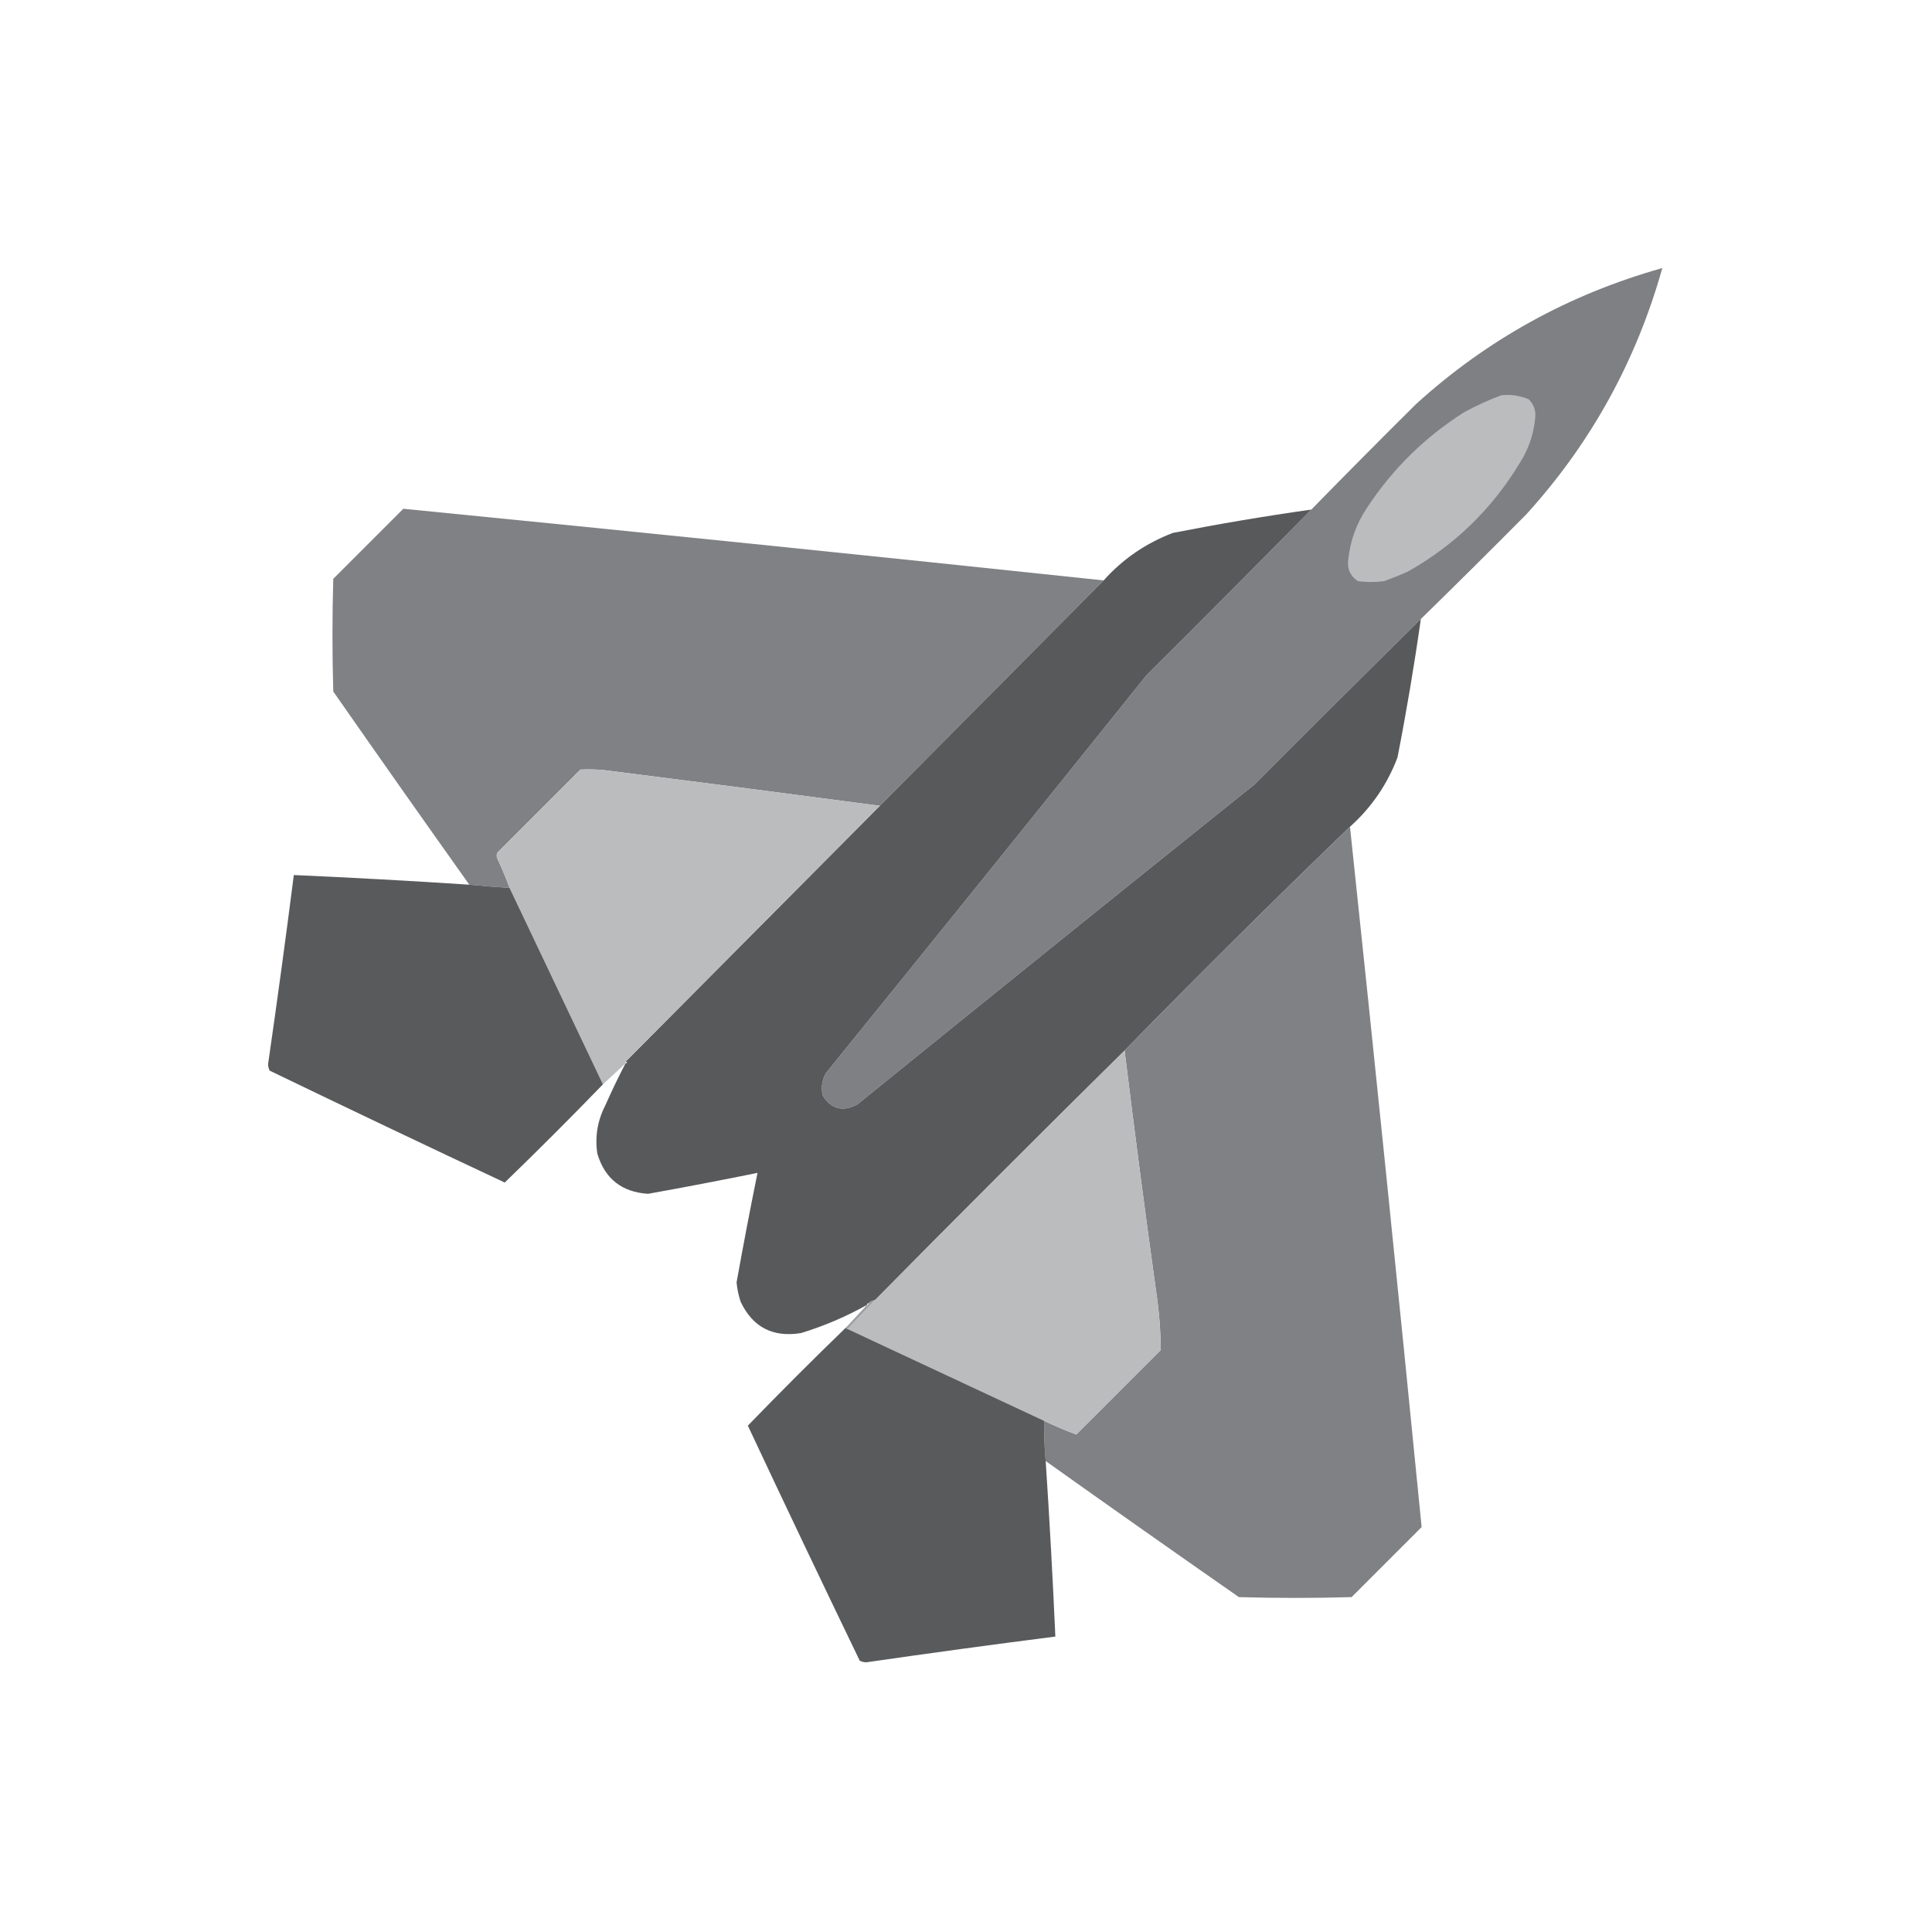 <?xml version="1.0" encoding="UTF-8"?>
<!DOCTYPE svg PUBLIC "-//W3C//DTD SVG 1.1//EN" "http://www.w3.org/Graphics/SVG/1.1/DTD/svg11.dtd">
<svg xmlns="http://www.w3.org/2000/svg" version="1.1" width="1200px" height="1200px" style="shape-rendering:geometricPrecision; text-rendering:geometricPrecision; image-rendering:optimizeQuality; fill-rule:evenodd; clip-rule:evenodd" xmlns:xlink="http://www.w3.org/1999/xlink">
<g><path style="opacity:0.994" fill="#7f8083" d="M 882.5,384.5 C 848.035,418.465 813.701,452.632 779.5,487C 696.984,553.093 614.65,619.427 532.5,686C 523.478,690.765 516.312,688.932 511,680.5C 509.875,675.49 510.542,670.823 513,666.5C 579.573,584.35 645.907,502.016 712,419.5C 746.368,385.299 780.535,350.965 814.5,316.5C 835.965,294.535 857.632,272.701 879.5,251C 923.611,210.932 974.611,182.765 1032.5,166.5C 1016.23,224.389 988.068,275.389 948,319.5C 926.299,341.368 904.465,363.035 882.5,384.5 Z"/></g>
<g><path style="opacity:1" fill="#babcbe" d="M 932.5,245.5 C 938.434,244.889 944.1,245.722 949.5,248C 952.819,251.311 954.152,255.311 953.5,260C 952.539,269.881 949.372,279.048 944,287.5C 926.735,316.098 903.569,338.598 874.5,355C 869.58,357.196 864.58,359.196 859.5,361C 854.167,361.667 848.833,361.667 843.5,361C 838.527,357.711 836.527,353.044 837.5,347C 838.745,335.603 842.578,325.103 849,315.5C 864.878,291.288 885.045,271.455 909.5,256C 917.029,251.897 924.696,248.397 932.5,245.5 Z"/></g>
<g><path style="opacity:0.995" fill="#808184" d="M 685.5,360.5 C 639.167,407.167 592.833,453.833 546.5,500.5C 491.194,493.17 435.86,486.003 380.5,479C 373.85,478.001 367.183,477.667 360.5,478C 343.333,495.167 326.167,512.333 309,529.5C 308.333,530.833 308.333,532.167 309,533.5C 311.795,539.417 314.295,545.417 316.5,551.5C 308.107,550.972 299.773,550.305 291.5,549.5C 263.164,509.657 234.997,469.657 207,429.5C 206.333,406.167 206.333,382.833 207,359.5C 221.5,345 236,330.5 250.5,316C 395.527,330.303 540.527,345.136 685.5,360.5 Z"/></g>
<g><path style="opacity:0.997" fill="#58595b" d="M 814.5,316.5 C 780.535,350.965 746.368,385.299 712,419.5C 645.907,502.016 579.573,584.35 513,666.5C 510.542,670.823 509.875,675.49 511,680.5C 516.312,688.932 523.478,690.765 532.5,686C 614.65,619.427 696.984,553.093 779.5,487C 813.701,452.632 848.035,418.465 882.5,384.5C 878.422,413.299 873.589,441.966 868,470.5C 861.626,487.261 851.793,501.594 838.5,513.5C 791.216,559.117 744.549,605.451 698.5,652.5C 646.5,703.833 594.833,755.5 543.5,807.5C 541.938,807.733 540.605,808.4 539.5,809.5C 538.833,809.5 538.5,809.833 538.5,810.5C 525.495,817.783 511.828,823.616 497.5,828C 480.006,830.838 467.506,824.338 460,808.5C 458.719,804.596 457.886,800.596 457.5,796.5C 461.579,773.774 465.912,751.108 470.5,728.5C 447.892,733.088 425.226,737.421 402.5,741.5C 386.145,740.42 375.645,732.087 371,716.5C 369.465,705.971 371.132,695.971 376,686.5C 379.922,677.659 384.088,668.992 388.5,660.5C 389.833,660.167 389.833,659.833 388.5,659.5C 441.167,606.5 493.833,553.5 546.5,500.5C 592.833,453.833 639.167,407.167 685.5,360.5C 697.406,347.207 711.739,337.374 728.5,331C 757.034,325.411 785.701,320.578 814.5,316.5 Z"/></g>
<g><path style="opacity:1" fill="#babcbe" d="M 546.5,500.5 C 493.833,553.5 441.167,606.5 388.5,659.5C 388.5,659.833 388.5,660.167 388.5,660.5C 383.833,664.833 379.167,669.167 374.5,673.5C 355.167,632.833 335.833,592.167 316.5,551.5C 314.295,545.417 311.795,539.417 309,533.5C 308.333,532.167 308.333,530.833 309,529.5C 326.167,512.333 343.333,495.167 360.5,478C 367.183,477.667 373.85,478.001 380.5,479C 435.86,486.003 491.194,493.17 546.5,500.5 Z"/></g>
<g><path style="opacity:0.995" fill="#808184" d="M 838.5,513.5 C 853.864,658.473 868.697,803.473 883,948.5C 868.5,963 854,977.5 839.5,992C 816.167,992.667 792.833,992.667 769.5,992C 729.343,964.003 689.343,935.836 649.5,907.5C 648.76,899.188 648.427,890.854 648.5,882.5C 655.167,885.676 661.833,888.509 668.5,891C 686,873.5 703.5,856 721,838.5C 720.863,826.121 719.863,813.788 718,801.5C 711.084,751.834 704.584,702.168 698.5,652.5C 744.549,605.451 791.216,559.117 838.5,513.5 Z"/></g>
<g><path style="opacity:0.991" fill="#58595b" d="M 291.5,549.5 C 299.773,550.305 308.107,550.972 316.5,551.5C 335.833,592.167 355.167,632.833 374.5,673.5C 354.521,694.146 334.188,714.479 313.5,734.5C 264.712,711.606 216.045,688.439 167.5,665C 166.892,663.769 166.559,662.436 166.5,661C 172.162,621.867 177.495,582.701 182.5,543.5C 218.858,545.109 255.192,547.109 291.5,549.5 Z"/></g>
<g><path style="opacity:1" fill="#babcbe" d="M 698.5,652.5 C 704.584,702.168 711.084,751.834 718,801.5C 719.863,813.788 720.863,826.121 721,838.5C 703.5,856 686,873.5 668.5,891C 661.833,888.509 655.167,885.676 648.5,882.5C 607.895,863.533 567.228,844.533 526.5,825.5C 532.167,819.5 537.833,813.5 543.5,807.5C 594.833,755.5 646.5,703.833 698.5,652.5 Z"/></g>
<g><path style="opacity:0.992" fill="#9e9fa2" d="M 543.5,807.5 C 537.833,813.5 532.167,819.5 526.5,825.5C 525.833,825.5 525.5,825.167 525.5,824.5C 529.833,819.833 534.167,815.167 538.5,810.5C 539.167,810.5 539.5,810.167 539.5,809.5C 540.605,808.4 541.938,807.733 543.5,807.5 Z"/></g>
<g><path style="opacity:0.991" fill="#58595b" d="M 525.5,824.5 C 525.5,825.167 525.833,825.5 526.5,825.5C 567.228,844.533 607.895,863.533 648.5,882.5C 648.427,890.854 648.76,899.188 649.5,907.5C 651.891,943.808 653.891,980.142 655.5,1016.5C 616.299,1021.5 577.133,1026.84 538,1032.5C 536.564,1032.44 535.231,1032.11 534,1031.5C 510.561,982.955 487.394,934.288 464.5,885.5C 484.521,864.812 504.854,844.479 525.5,824.5 Z"/></g>
</svg>
